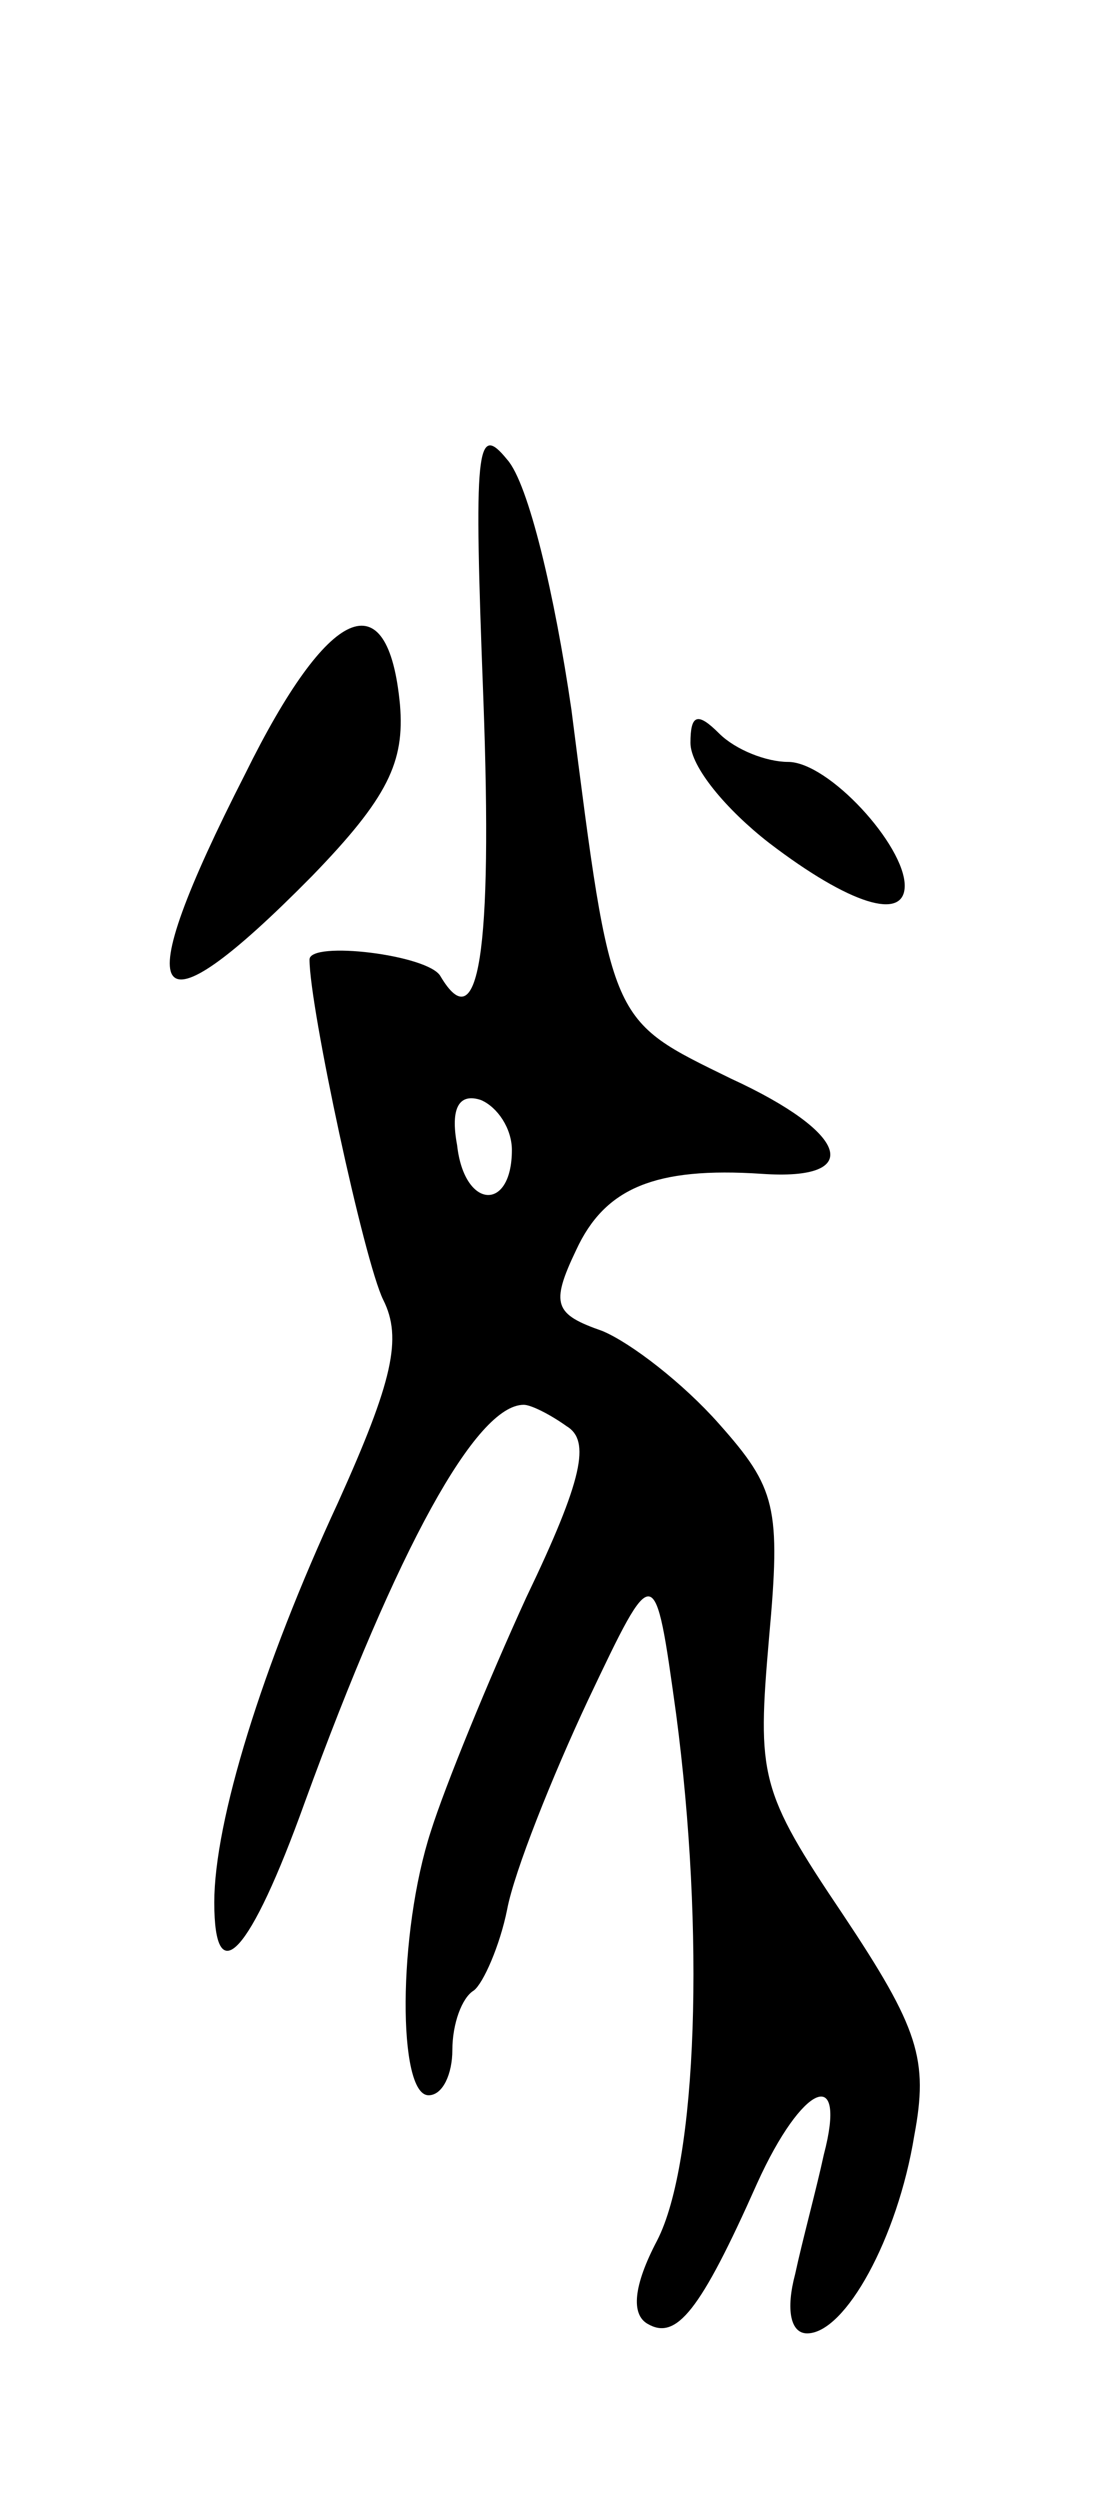 <svg version="1.0" xmlns="http://www.w3.org/2000/svg"
 width="47pt" height="105pt" viewBox="0 0 47 105"
 preserveAspectRatio="xMidYMid meet">
<g transform="translate(0,105) scale(0.1,-0.1)"
fill="#000000" stroke="none">
<path d="M203 757 c4 -108 -2 -144 -18 -117 -5 9 -55 15 -55 7 0 -20 23 -127
31 -143 8 -16 4 -34 -19 -85 -32 -69 -52 -134 -52 -168 0 -38 15 -22 38 42 39
107 72 167 92 167 3 0 11 -4 18 -9 10 -6 7 -22 -17 -72 -16 -35 -34 -79 -40
-98 -14 -43 -14 -111 -1 -111 6 0 10 9 10 19 0 11 4 22 9 25 4 3 11 19 14 34
3 16 19 56 34 88 28 59 28 59 37 -6 12 -91 9 -188 -8 -221 -10 -19 -11 -31 -4
-35 12 -7 22 5 46 59 19 42 38 50 28 12 -3 -14 -9 -36 -12 -50 -4 -15 -2 -25
5 -25 16 0 38 40 45 83 6 32 2 45 -30 93 -35 52 -36 58 -31 116 5 55 3 63 -21
90 -15 17 -37 34 -49 39 -20 7 -22 11 -11 34 12 26 33 35 78 32 43 -3 37 17
-13 40 -51 25 -50 22 -67 155 -7 48 -18 95 -27 105 -13 16 -14 5 -10 -100z
m12 -190 c0 -26 -20 -25 -23 2 -3 16 1 22 10 19 7 -3 13 -12 13 -21z"/>
<path d="M103 725 c-50 -98 -41 -113 28 -43 32 33 39 48 37 72 -5 53 -30 42
-65 -29z"/>
<path d="M290 738 c0 -10 15 -28 33 -42 34 -26 57 -33 57 -18 0 17 -32 52 -49
52 -9 0 -22 5 -29 12 -9 9 -12 8 -12 -4z"/>
</g>
</svg>
